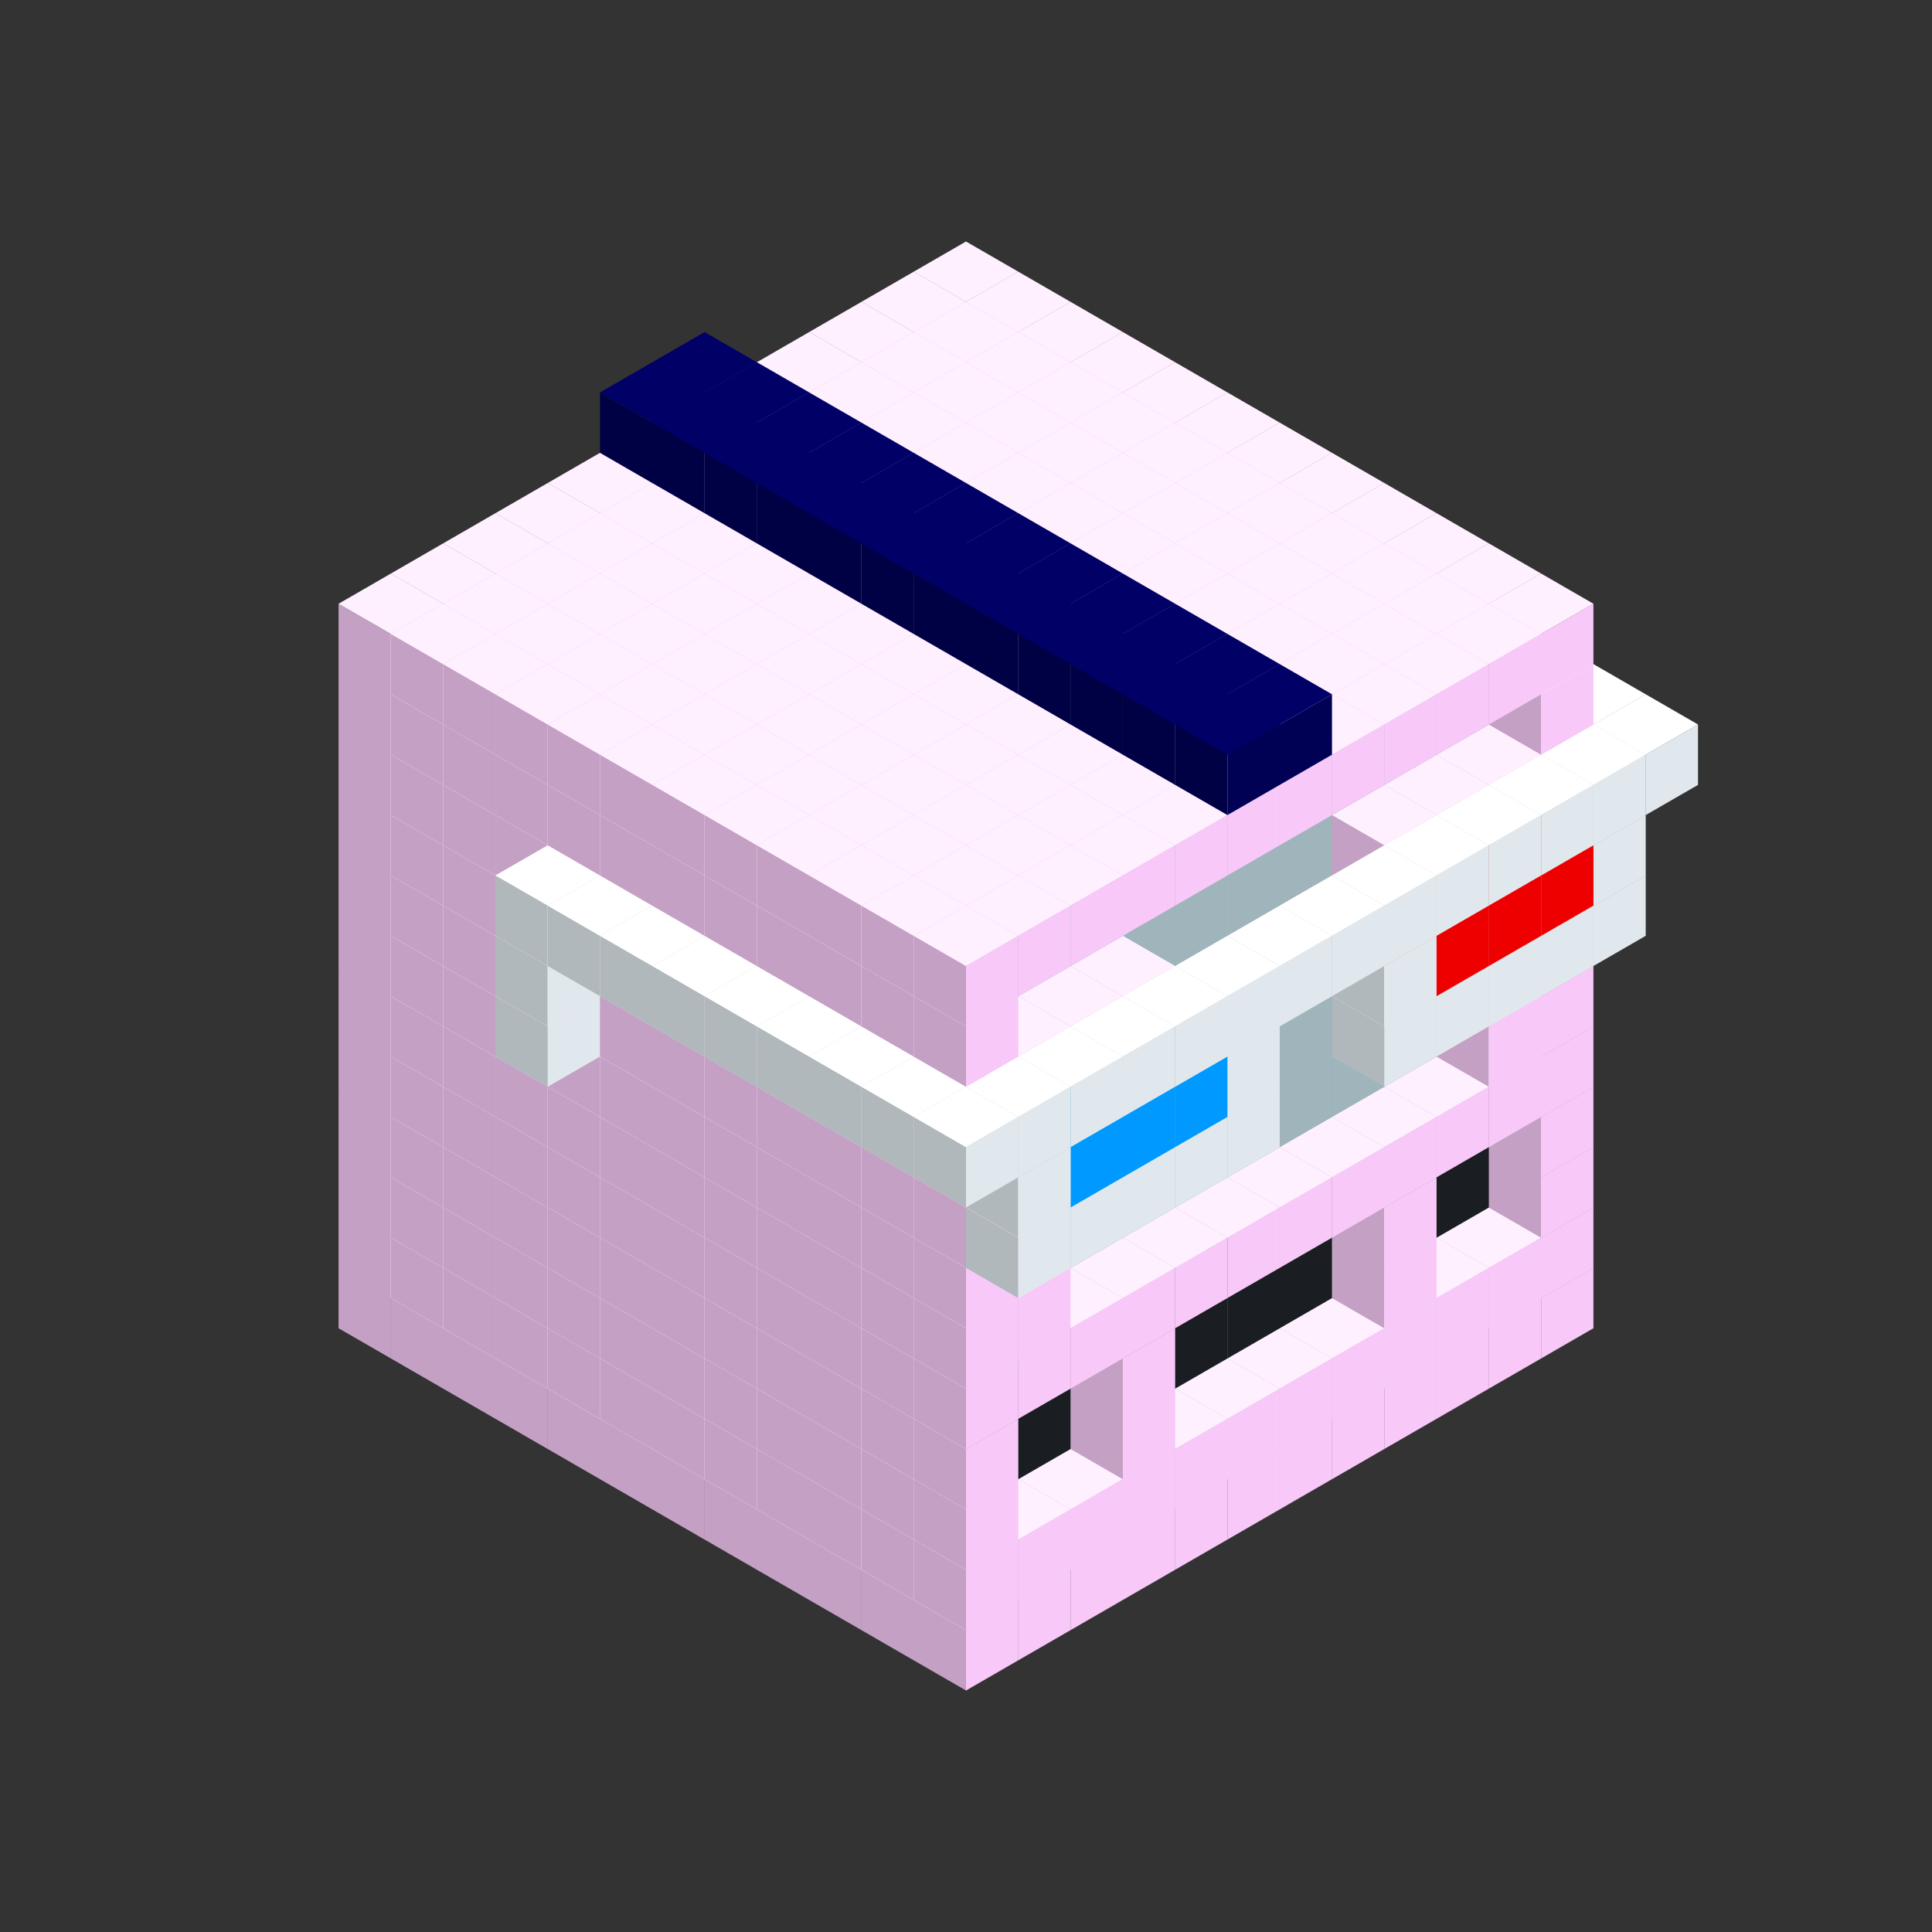 
<svg width='600' height='600' viewBox='4436371 5550000 3200000 3200000' xmlns='http://www.w3.org/2000/svg' xmlns:xlink='http://www.w3.org/1999/xlink'>
<rect x="4436371" y="5550000" width="3200000" height="3200000" fill="#333333" stroke="none"/>
<use xlink:href='#v-0x000001c8-1' transform='translate(983738,3600000)'/>
<use xlink:href='#v-0x000001c8-1' transform='translate(1070341,3650000)'/>
<use xlink:href='#v-0x000001c8-1' transform='translate(1156944,3700000)'/>
<use xlink:href='#v-0x000001c8-1' transform='translate(1243547,3750000)'/>
<use xlink:href='#v-0x000001c8-1' transform='translate(1330150,3800000)'/>
<use xlink:href='#v-0x000001c8-1' transform='translate(1416753,3850000)'/>
<use xlink:href='#v-0x000001c8-1' transform='translate(1503356,3900000)'/>
<use xlink:href='#v-0x000001c8-1' transform='translate(1589959,3950000)'/>
<use xlink:href='#v-0x000001c8-1' transform='translate(1676562,4000000)'/>
<use xlink:href='#v-0x000001c8-1' transform='translate(1763165,4050000)'/>
<use xlink:href='#v-0x000001c8-1' transform='translate(1849768,4100000)'/>
<use xlink:href='#v-0x000001c8-1' transform='translate(2889004,3600000)'/>
<use xlink:href='#v-0x000001c8-1' transform='translate(2802401,3650000)'/>
<use xlink:href='#v-0x000001c8-1' transform='translate(2715798,3700000)'/>
<use xlink:href='#v-0x000001c8-1' transform='translate(2629195,3750000)'/>
<use xlink:href='#v-0x000001c8-1' transform='translate(2542592,3800000)'/>
<use xlink:href='#v-0x000001c8-1' transform='translate(2455989,3850000)'/>
<use xlink:href='#v-0x000001c8-1' transform='translate(2369386,3900000)'/>
<use xlink:href='#v-0x000001c8-1' transform='translate(2282783,3950000)'/>
<use xlink:href='#v-0x000001c8-1' transform='translate(2196180,4000000)'/>
<use xlink:href='#v-0x000001c8-1' transform='translate(2109577,4050000)'/>
<use xlink:href='#v-0x000001c8-1' transform='translate(2022974,4100000)'/>
<use xlink:href='#v-0x000001c8-1' transform='translate(1936371,4150000)'/>
<use xlink:href='#v-0x000001c8-1' transform='translate(983738,3500000)'/>
<use xlink:href='#v-0x000001c8-1' transform='translate(1070341,3550000)'/>
<use xlink:href='#v-0x000001c8-1' transform='translate(1156944,3600000)'/>
<use xlink:href='#v-0x000001c8-1' transform='translate(1243547,3650000)'/>
<use xlink:href='#v-0x000001c8-1' transform='translate(1330150,3700000)'/>
<use xlink:href='#v-0x000001c8-1' transform='translate(1416753,3750000)'/>
<use xlink:href='#v-0x000001c8-1' transform='translate(1503356,3800000)'/>
<use xlink:href='#v-0x000001c8-1' transform='translate(1589959,3850000)'/>
<use xlink:href='#v-0x000001c8-1' transform='translate(1676562,3900000)'/>
<use xlink:href='#v-0x000001c8-1' transform='translate(1763165,3950000)'/>
<use xlink:href='#v-0x000001c8-2' transform='translate(2715798,3500000)'/>
<use xlink:href='#v-0x000001c8-2' transform='translate(2629195,3550000)'/>
<use xlink:href='#v-0x000001c8-2' transform='translate(2542592,3600000)'/>
<use xlink:href='#v-0x000001c8-2' transform='translate(2455989,3650000)'/>
<use xlink:href='#v-0x000001c8-2' transform='translate(2369386,3700000)'/>
<use xlink:href='#v-0x000001c8-2' transform='translate(2282783,3750000)'/>
<use xlink:href='#v-0x000001c8-2' transform='translate(2196180,3800000)'/>
<use xlink:href='#v-0x000001c8-2' transform='translate(2109577,3850000)'/>
<use xlink:href='#v-0x000001c8-2' transform='translate(2022974,3900000)'/>
<use xlink:href='#v-0x000001c8-2' transform='translate(1936371,3950000)'/>
<use xlink:href='#v-0x000001c8-1' transform='translate(1849768,4000000)'/>
<use xlink:href='#v-0x000001c8-1' transform='translate(2889004,3500000)'/>
<use xlink:href='#v-0x000001c8-1' transform='translate(2802401,3550000)'/>
<use xlink:href='#v-0x000001c8-1' transform='translate(2715798,3600000)'/>
<use xlink:href='#v-0x000001c8-1' transform='translate(2629195,3650000)'/>
<use xlink:href='#v-0x000001c8-1' transform='translate(2542592,3700000)'/>
<use xlink:href='#v-0x000001c8-1' transform='translate(2455989,3750000)'/>
<use xlink:href='#v-0x000001c8-1' transform='translate(2369386,3800000)'/>
<use xlink:href='#v-0x000001c8-1' transform='translate(2282783,3850000)'/>
<use xlink:href='#v-0x000001c8-1' transform='translate(2196180,3900000)'/>
<use xlink:href='#v-0x000001c8-1' transform='translate(2109577,3950000)'/>
<use xlink:href='#v-0x000001c8-1' transform='translate(2022974,4000000)'/>
<use xlink:href='#v-0x000001c8-1' transform='translate(1936371,4050000)'/>
<use xlink:href='#v-0x000001c8-1' transform='translate(983738,3400000)'/>
<use xlink:href='#v-0x000001c8-1' transform='translate(1070341,3450000)'/>
<use xlink:href='#v-0x000001c8-1' transform='translate(1156944,3500000)'/>
<use xlink:href='#v-0x000001c8-1' transform='translate(1243547,3550000)'/>
<use xlink:href='#v-0x000001c8-1' transform='translate(1330150,3600000)'/>
<use xlink:href='#v-0x000001c8-1' transform='translate(1416753,3650000)'/>
<use xlink:href='#v-0x000001c8-1' transform='translate(1503356,3700000)'/>
<use xlink:href='#v-0x000001c8-1' transform='translate(1589959,3750000)'/>
<use xlink:href='#v-0x000001c8-1' transform='translate(1676562,3800000)'/>
<use xlink:href='#v-0x000001c8-1' transform='translate(1763165,3850000)'/>
<use xlink:href='#v-0x000001c8-4' transform='translate(2715798,3400000)'/>
<use xlink:href='#v-0x000001c8-4' transform='translate(2629195,3450000)'/>
<use xlink:href='#v-0x000001c8-4' transform='translate(2542592,3500000)'/>
<use xlink:href='#v-0x000001c8-4' transform='translate(2455989,3550000)'/>
<use xlink:href='#v-0x000001c8-4' transform='translate(2369386,3600000)'/>
<use xlink:href='#v-0x000001c8-4' transform='translate(2282783,3650000)'/>
<use xlink:href='#v-0x000001c8-4' transform='translate(2196180,3700000)'/>
<use xlink:href='#v-0x000001c8-4' transform='translate(2109577,3750000)'/>
<use xlink:href='#v-0x000001c8-4' transform='translate(2022974,3800000)'/>
<use xlink:href='#v-0x000001c8-4' transform='translate(1936371,3850000)'/>
<use xlink:href='#v-0x000001c8-1' transform='translate(1849768,3900000)'/>
<use xlink:href='#v-0x000001c8-1' transform='translate(2889004,3400000)'/>
<use xlink:href='#v-0x000001c8-1' transform='translate(2629195,3550000)'/>
<use xlink:href='#v-0x000001c8-1' transform='translate(2196180,3800000)'/>
<use xlink:href='#v-0x000001c8-1' transform='translate(1936371,3950000)'/>
<use xlink:href='#v-0x000001c8-1' transform='translate(983738,3300000)'/>
<use xlink:href='#v-0x000001c8-1' transform='translate(1070341,3350000)'/>
<use xlink:href='#v-0x000001c8-1' transform='translate(1156944,3400000)'/>
<use xlink:href='#v-0x000001c8-1' transform='translate(1243547,3450000)'/>
<use xlink:href='#v-0x000001c8-1' transform='translate(1330150,3500000)'/>
<use xlink:href='#v-0x000001c8-1' transform='translate(1416753,3550000)'/>
<use xlink:href='#v-0x000001c8-1' transform='translate(1503356,3600000)'/>
<use xlink:href='#v-0x000001c8-1' transform='translate(1589959,3650000)'/>
<use xlink:href='#v-0x000001c8-1' transform='translate(1676562,3700000)'/>
<use xlink:href='#v-0x000001c8-1' transform='translate(1763165,3750000)'/>
<use xlink:href='#v-0x000001c8-4' transform='translate(2715798,3300000)'/>
<use xlink:href='#v-0x000001c8-4' transform='translate(2629195,3350000)'/>
<use xlink:href='#v-0x000001c8-4' transform='translate(2542592,3400000)'/>
<use xlink:href='#v-0x000001c8-4' transform='translate(2455989,3450000)'/>
<use xlink:href='#v-0x000001c8-4' transform='translate(2369386,3500000)'/>
<use xlink:href='#v-0x000001c8-4' transform='translate(2282783,3550000)'/>
<use xlink:href='#v-0x000001c8-4' transform='translate(2196180,3600000)'/>
<use xlink:href='#v-0x000001c8-4' transform='translate(2109577,3650000)'/>
<use xlink:href='#v-0x000001c8-4' transform='translate(2022974,3700000)'/>
<use xlink:href='#v-0x000001c8-4' transform='translate(1936371,3750000)'/>
<use xlink:href='#v-0x000001c8-1' transform='translate(1849768,3800000)'/>
<use xlink:href='#v-0x000001c8-1' transform='translate(2889004,3300000)'/>
<use xlink:href='#v-0x000001c8-1' transform='translate(2629195,3450000)'/>
<use xlink:href='#v-0x000001c8-1' transform='translate(2196180,3700000)'/>
<use xlink:href='#v-0x000001c8-1' transform='translate(1936371,3850000)'/>
<use xlink:href='#v-0x000001c8-1' transform='translate(983738,3200000)'/>
<use xlink:href='#v-0x000001c8-1' transform='translate(1070341,3250000)'/>
<use xlink:href='#v-0x000001c8-1' transform='translate(1156944,3300000)'/>
<use xlink:href='#v-0x000001c8-1' transform='translate(1243547,3350000)'/>
<use xlink:href='#v-0x000001c8-1' transform='translate(1330150,3400000)'/>
<use xlink:href='#v-0x000001c8-1' transform='translate(1416753,3450000)'/>
<use xlink:href='#v-0x000001c8-1' transform='translate(1503356,3500000)'/>
<use xlink:href='#v-0x000001c8-1' transform='translate(1589959,3550000)'/>
<use xlink:href='#v-0x000001c8-1' transform='translate(1676562,3600000)'/>
<use xlink:href='#v-0x000001c8-1' transform='translate(1763165,3650000)'/>
<use xlink:href='#v-0x000001c8-2' transform='translate(2715798,3200000)'/>
<use xlink:href='#v-0x000001c8-2' transform='translate(2629195,3250000)'/>
<use xlink:href='#v-0x000001c8-2' transform='translate(2542592,3300000)'/>
<use xlink:href='#v-0x000001c8-2' transform='translate(2455989,3350000)'/>
<use xlink:href='#v-0x000001c8-2' transform='translate(2369386,3400000)'/>
<use xlink:href='#v-0x000001c8-2' transform='translate(2282783,3450000)'/>
<use xlink:href='#v-0x000001c8-2' transform='translate(2196180,3500000)'/>
<use xlink:href='#v-0x000001c8-2' transform='translate(2109577,3550000)'/>
<use xlink:href='#v-0x000001c8-2' transform='translate(2022974,3600000)'/>
<use xlink:href='#v-0x000001c8-2' transform='translate(1936371,3650000)'/>
<use xlink:href='#v-0x000001c8-1' transform='translate(1849768,3700000)'/>
<use xlink:href='#v-0x000001c8-1' transform='translate(2889004,3200000)'/>
<use xlink:href='#v-0x000001c8-1' transform='translate(2802401,3250000)'/>
<use xlink:href='#v-0x000001c8-1' transform='translate(2715798,3300000)'/>
<use xlink:href='#v-0x000001c8-1' transform='translate(2629195,3350000)'/>
<use xlink:href='#v-0x000001c8-1' transform='translate(2542592,3400000)'/>
<use xlink:href='#v-0x000001c8-1' transform='translate(2455989,3450000)'/>
<use xlink:href='#v-0x000001c8-1' transform='translate(2369386,3500000)'/>
<use xlink:href='#v-0x000001c8-1' transform='translate(2282783,3550000)'/>
<use xlink:href='#v-0x000001c8-1' transform='translate(2196180,3600000)'/>
<use xlink:href='#v-0x000001c8-1' transform='translate(2109577,3650000)'/>
<use xlink:href='#v-0x000001c8-1' transform='translate(2022974,3700000)'/>
<use xlink:href='#v-0x000001c8-1' transform='translate(1936371,3750000)'/>
<use xlink:href='#v-0x000001c8-1' transform='translate(983738,3100000)'/>
<use xlink:href='#v-0x000001c8-1' transform='translate(1070341,3150000)'/>
<use xlink:href='#v-0x000001c8-1' transform='translate(1156944,3200000)'/>
<use xlink:href='#v-0x000001c8-1' transform='translate(1243547,3250000)'/>
<use xlink:href='#v-0x000001c8-1' transform='translate(1330150,3300000)'/>
<use xlink:href='#v-0x000001c8-1' transform='translate(1416753,3350000)'/>
<use xlink:href='#v-0x000001c8-1' transform='translate(1503356,3400000)'/>
<use xlink:href='#v-0x000001c8-1' transform='translate(1589959,3450000)'/>
<use xlink:href='#v-0x000001c8-1' transform='translate(1676562,3500000)'/>
<use xlink:href='#v-0x000001c8-1' transform='translate(1763165,3550000)'/>
<use xlink:href='#v-0x000001c8-2' transform='translate(2715798,3100000)'/>
<use xlink:href='#v-0x000001c8-2' transform='translate(2629195,3150000)'/>
<use xlink:href='#v-0x000001c8-2' transform='translate(2542592,3200000)'/>
<use xlink:href='#v-0x000001c8-2' transform='translate(2455989,3250000)'/>
<use xlink:href='#v-0x000001c8-2' transform='translate(2369386,3300000)'/>
<use xlink:href='#v-0x000001c8-2' transform='translate(2282783,3350000)'/>
<use xlink:href='#v-0x000001c8-2' transform='translate(2196180,3400000)'/>
<use xlink:href='#v-0x000001c8-2' transform='translate(2109577,3450000)'/>
<use xlink:href='#v-0x000001c8-2' transform='translate(2022974,3500000)'/>
<use xlink:href='#v-0x000001c8-2' transform='translate(1936371,3550000)'/>
<use xlink:href='#v-0x000001c8-1' transform='translate(1849768,3600000)'/>
<use xlink:href='#v-0x000001c8-1' transform='translate(2889004,3100000)'/>
<use xlink:href='#v-0x000001c8-1' transform='translate(2802401,3150000)'/>
<use xlink:href='#v-0x000001c8-1' transform='translate(2022974,3600000)'/>
<use xlink:href='#v-0x000001c8-1' transform='translate(1936371,3650000)'/>
<use xlink:href='#v-0x000001c8-1' transform='translate(983738,3000000)'/>
<use xlink:href='#v-0x000001c8-1' transform='translate(1070341,3050000)'/>
<use xlink:href='#v-0x000001c8-1' transform='translate(1156944,3100000)'/>
<use xlink:href='#v-0x000001c8-1' transform='translate(1243547,3150000)'/>
<use xlink:href='#v-0x000001c8-1' transform='translate(1330150,3200000)'/>
<use xlink:href='#v-0x000001c8-1' transform='translate(1416753,3250000)'/>
<use xlink:href='#v-0x000001c8-1' transform='translate(1503356,3300000)'/>
<use xlink:href='#v-0x000001c8-1' transform='translate(1589959,3350000)'/>
<use xlink:href='#v-0x000001c8-1' transform='translate(1676562,3400000)'/>
<use xlink:href='#v-0x000001c8-1' transform='translate(1763165,3450000)'/>
<use xlink:href='#v-0x000001c8-2' transform='translate(2715798,3000000)'/>
<use xlink:href='#v-0x000001c8-2' transform='translate(2629195,3050000)'/>
<use xlink:href='#v-0x000001c8-2' transform='translate(2542592,3100000)'/>
<use xlink:href='#v-0x000001c8-2' transform='translate(2455989,3150000)'/>
<use xlink:href='#v-0x000001c8-2' transform='translate(2369386,3200000)'/>
<use xlink:href='#v-0x000001c8-2' transform='translate(2282783,3250000)'/>
<use xlink:href='#v-0x000001c8-2' transform='translate(2196180,3300000)'/>
<use xlink:href='#v-0x000001c8-2' transform='translate(2109577,3350000)'/>
<use xlink:href='#v-0x000001c8-2' transform='translate(2022974,3400000)'/>
<use xlink:href='#v-0x000001c8-2' transform='translate(1936371,3450000)'/>
<use xlink:href='#v-0x000001c8-1' transform='translate(1849768,3500000)'/>
<use xlink:href='#v-0x000001c8-1' transform='translate(2889004,3000000)'/>
<use xlink:href='#v-0x000001c8-1' transform='translate(1936371,3550000)'/>
<use xlink:href='#v-0x000001c8-1' transform='translate(983738,2900000)'/>
<use xlink:href='#v-0x000001c8-1' transform='translate(1070341,2950000)'/>
<use xlink:href='#v-0x000001c8-1' transform='translate(1156944,3000000)'/>
<use xlink:href='#v-0x000001c8-1' transform='translate(1243547,3050000)'/>
<use xlink:href='#v-0x000001c8-5' transform='translate(2369386,2500000)'/>
<use xlink:href='#v-0x000001c8-1' transform='translate(1330150,3100000)'/>
<use xlink:href='#v-0x000001c8-5' transform='translate(1243547,3150000)'/>
<use xlink:href='#v-0x000001c8-1' transform='translate(1416753,3150000)'/>
<use xlink:href='#v-0x000001c8-1' transform='translate(1503356,3200000)'/>
<use xlink:href='#v-0x000001c8-1' transform='translate(1589959,3250000)'/>
<use xlink:href='#v-0x000001c8-1' transform='translate(1676562,3300000)'/>
<use xlink:href='#v-0x000001c8-1' transform='translate(1763165,3350000)'/>
<use xlink:href='#v-0x000001c8-2' transform='translate(2715798,2900000)'/>
<use xlink:href='#v-0x000001c8-2' transform='translate(2629195,2950000)'/>
<use xlink:href='#v-0x000001c8-2' transform='translate(2542592,3000000)'/>
<use xlink:href='#v-0x000001c8-2' transform='translate(2455989,3050000)'/>
<use xlink:href='#v-0x000001c8-2' transform='translate(2369386,3100000)'/>
<use xlink:href='#v-0x000001c8-2' transform='translate(2282783,3150000)'/>
<use xlink:href='#v-0x000001c8-2' transform='translate(2196180,3200000)'/>
<use xlink:href='#v-0x000001c8-2' transform='translate(2109577,3250000)'/>
<use xlink:href='#v-0x000001c8-2' transform='translate(2022974,3300000)'/>
<use xlink:href='#v-0x000001c8-2' transform='translate(1936371,3350000)'/>
<use xlink:href='#v-0x000001c8-1' transform='translate(1849768,3400000)'/>
<use xlink:href='#v-0x000001c8-1' transform='translate(2889004,2900000)'/>
<use xlink:href='#v-0x000001c8-1' transform='translate(2802401,2950000)'/>
<use xlink:href='#v-0x000001c8-1' transform='translate(2715798,3000000)'/>
<use xlink:href='#v-0x000001c8-1' transform='translate(2629195,3050000)'/>
<use xlink:href='#v-0x000001c8-1' transform='translate(2196180,3300000)'/>
<use xlink:href='#v-0x000001c8-1' transform='translate(2109577,3350000)'/>
<use xlink:href='#v-0x000001c8-1' transform='translate(2022974,3400000)'/>
<use xlink:href='#v-0x000001c8-1' transform='translate(1936371,3450000)'/>
<use xlink:href='#v-0x000001c8-5' transform='translate(2975607,2950000)'/>
<use xlink:href='#v-0x000001c8-5' transform='translate(2889004,3000000)'/>
<use xlink:href='#v-0x000001c8-5' transform='translate(2802401,3050000)'/>
<use xlink:href='#v-0x000001c8-5' transform='translate(2715798,3100000)'/>
<use xlink:href='#v-0x000001c8-5' transform='translate(2629195,3150000)'/>
<use xlink:href='#v-0x000001c8-5' transform='translate(2369386,3300000)'/>
<use xlink:href='#v-0x000001c8-5' transform='translate(2282783,3350000)'/>
<use xlink:href='#v-0x000001c8-5' transform='translate(2196180,3400000)'/>
<use xlink:href='#v-0x000001c8-5' transform='translate(2109577,3450000)'/>
<use xlink:href='#v-0x000001c8-5' transform='translate(2022974,3500000)'/>
<use xlink:href='#v-0x000001c8-1' transform='translate(983738,2800000)'/>
<use xlink:href='#v-0x000001c8-1' transform='translate(1070341,2850000)'/>
<use xlink:href='#v-0x000001c8-1' transform='translate(1156944,2900000)'/>
<use xlink:href='#v-0x000001c8-1' transform='translate(1243547,2950000)'/>
<use xlink:href='#v-0x000001c8-5' transform='translate(2369386,2400000)'/>
<use xlink:href='#v-0x000001c8-1' transform='translate(1330150,3000000)'/>
<use xlink:href='#v-0x000001c8-5' transform='translate(1243547,3050000)'/>
<use xlink:href='#v-0x000001c8-1' transform='translate(1416753,3050000)'/>
<use xlink:href='#v-0x000001c8-1' transform='translate(1503356,3100000)'/>
<use xlink:href='#v-0x000001c8-1' transform='translate(1589959,3150000)'/>
<use xlink:href='#v-0x000001c8-1' transform='translate(1676562,3200000)'/>
<use xlink:href='#v-0x000001c8-1' transform='translate(1763165,3250000)'/>
<use xlink:href='#v-0x000001c8-2' transform='translate(2715798,2800000)'/>
<use xlink:href='#v-0x000001c8-2' transform='translate(2629195,2850000)'/>
<use xlink:href='#v-0x000001c8-2' transform='translate(2542592,2900000)'/>
<use xlink:href='#v-0x000001c8-2' transform='translate(2455989,2950000)'/>
<use xlink:href='#v-0x000001c8-2' transform='translate(2369386,3000000)'/>
<use xlink:href='#v-0x000001c8-2' transform='translate(2282783,3050000)'/>
<use xlink:href='#v-0x000001c8-2' transform='translate(2196180,3100000)'/>
<use xlink:href='#v-0x000001c8-2' transform='translate(2109577,3150000)'/>
<use xlink:href='#v-0x000001c8-2' transform='translate(2022974,3200000)'/>
<use xlink:href='#v-0x000001c8-2' transform='translate(1936371,3250000)'/>
<use xlink:href='#v-0x000001c8-1' transform='translate(1849768,3300000)'/>
<use xlink:href='#v-0x000001c8-1' transform='translate(2889004,2800000)'/>
<use xlink:href='#v-0x000001c8-1' transform='translate(2802401,2850000)'/>
<use xlink:href='#v-0x000001c8-3' transform='translate(2715798,2900000)'/>
<use xlink:href='#v-0x000001c8-3' transform='translate(2629195,2950000)'/>
<use xlink:href='#v-0x000001c8-1' transform='translate(2542592,3000000)'/>
<use xlink:href='#v-0x000001c8-1' transform='translate(2282783,3150000)'/>
<use xlink:href='#v-0x000001c8-3' transform='translate(2196180,3200000)'/>
<use xlink:href='#v-0x000001c8-3' transform='translate(2109577,3250000)'/>
<use xlink:href='#v-0x000001c8-1' transform='translate(2022974,3300000)'/>
<use xlink:href='#v-0x000001c8-1' transform='translate(1936371,3350000)'/>
<use xlink:href='#v-0x000001c8-5' transform='translate(2975607,2850000)'/>
<use xlink:href='#v-0x000001c8-7' transform='translate(2889004,2900000)'/>
<use xlink:href='#v-0x000001c8-7' transform='translate(2802401,2950000)'/>
<use xlink:href='#v-0x000001c8-7' transform='translate(2715798,3000000)'/>
<use xlink:href='#v-0x000001c8-5' transform='translate(2629195,3050000)'/>
<use xlink:href='#v-0x000001c8-5' transform='translate(2369386,3200000)'/>
<use xlink:href='#v-0x000001c8-6' transform='translate(2282783,3250000)'/>
<use xlink:href='#v-0x000001c8-6' transform='translate(2196180,3300000)'/>
<use xlink:href='#v-0x000001c8-6' transform='translate(2109577,3350000)'/>
<use xlink:href='#v-0x000001c8-5' transform='translate(2022974,3400000)'/>
<use xlink:href='#v-0x000001c8-1' transform='translate(983738,2700000)'/>
<use xlink:href='#v-0x000001c8-1' transform='translate(1070341,2750000)'/>
<use xlink:href='#v-0x000001c8-1' transform='translate(1156944,2800000)'/>
<use xlink:href='#v-0x000001c8-1' transform='translate(1243547,2850000)'/>
<use xlink:href='#v-0x000001c8-5' transform='translate(2369386,2300000)'/>
<use xlink:href='#v-0x000001c8-1' transform='translate(1330150,2900000)'/>
<use xlink:href='#v-0x000001c8-5' transform='translate(1243547,2950000)'/>
<use xlink:href='#v-0x000001c8-5' transform='translate(2455989,2350000)'/>
<use xlink:href='#v-0x000001c8-1' transform='translate(1416753,2950000)'/>
<use xlink:href='#v-0x000001c8-5' transform='translate(1330150,3000000)'/>
<use xlink:href='#v-0x000001c8-5' transform='translate(2542592,2400000)'/>
<use xlink:href='#v-0x000001c8-1' transform='translate(1503356,3000000)'/>
<use xlink:href='#v-0x000001c8-5' transform='translate(1416753,3050000)'/>
<use xlink:href='#v-0x000001c8-5' transform='translate(2629195,2450000)'/>
<use xlink:href='#v-0x000001c8-1' transform='translate(1589959,3050000)'/>
<use xlink:href='#v-0x000001c8-5' transform='translate(1503356,3100000)'/>
<use xlink:href='#v-0x000001c8-5' transform='translate(2715798,2500000)'/>
<use xlink:href='#v-0x000001c8-1' transform='translate(1676562,3100000)'/>
<use xlink:href='#v-0x000001c8-5' transform='translate(1589959,3150000)'/>
<use xlink:href='#v-0x000001c8-5' transform='translate(2802401,2550000)'/>
<use xlink:href='#v-0x000001c8-1' transform='translate(1763165,3150000)'/>
<use xlink:href='#v-0x000001c8-5' transform='translate(1676562,3200000)'/>
<use xlink:href='#v-0x000001c8-5' transform='translate(2889004,2600000)'/>
<use xlink:href='#v-0x000001c8-2' transform='translate(2715798,2700000)'/>
<use xlink:href='#v-0x000001c8-2' transform='translate(2629195,2750000)'/>
<use xlink:href='#v-0x000001c8-2' transform='translate(2542592,2800000)'/>
<use xlink:href='#v-0x000001c8-2' transform='translate(2455989,2850000)'/>
<use xlink:href='#v-0x000001c8-2' transform='translate(2369386,2900000)'/>
<use xlink:href='#v-0x000001c8-2' transform='translate(2282783,2950000)'/>
<use xlink:href='#v-0x000001c8-2' transform='translate(2196180,3000000)'/>
<use xlink:href='#v-0x000001c8-2' transform='translate(2109577,3050000)'/>
<use xlink:href='#v-0x000001c8-2' transform='translate(2022974,3100000)'/>
<use xlink:href='#v-0x000001c8-2' transform='translate(1936371,3150000)'/>
<use xlink:href='#v-0x000001c8-1' transform='translate(1849768,3200000)'/>
<use xlink:href='#v-0x000001c8-5' transform='translate(1763165,3250000)'/>
<use xlink:href='#v-0x000001c8-5' transform='translate(2975607,2650000)'/>
<use xlink:href='#v-0x000001c8-1' transform='translate(2889004,2700000)'/>
<use xlink:href='#v-0x000001c8-1' transform='translate(2802401,2750000)'/>
<use xlink:href='#v-0x000001c8-1' transform='translate(2715798,2800000)'/>
<use xlink:href='#v-0x000001c8-1' transform='translate(2629195,2850000)'/>
<use xlink:href='#v-0x000001c8-1' transform='translate(2196180,3100000)'/>
<use xlink:href='#v-0x000001c8-1' transform='translate(2109577,3150000)'/>
<use xlink:href='#v-0x000001c8-1' transform='translate(2022974,3200000)'/>
<use xlink:href='#v-0x000001c8-1' transform='translate(1936371,3250000)'/>
<use xlink:href='#v-0x000001c8-5' transform='translate(1849768,3300000)'/>
<use xlink:href='#v-0x000001c8-5' transform='translate(3062210,2700000)'/>
<use xlink:href='#v-0x000001c8-5' transform='translate(2975607,2750000)'/>
<use xlink:href='#v-0x000001c8-5' transform='translate(2889004,2800000)'/>
<use xlink:href='#v-0x000001c8-5' transform='translate(2802401,2850000)'/>
<use xlink:href='#v-0x000001c8-5' transform='translate(2715798,2900000)'/>
<use xlink:href='#v-0x000001c8-5' transform='translate(2629195,2950000)'/>
<use xlink:href='#v-0x000001c8-5' transform='translate(2542592,3000000)'/>
<use xlink:href='#v-0x000001c8-5' transform='translate(2455989,3050000)'/>
<use xlink:href='#v-0x000001c8-5' transform='translate(2369386,3100000)'/>
<use xlink:href='#v-0x000001c8-5' transform='translate(2282783,3150000)'/>
<use xlink:href='#v-0x000001c8-5' transform='translate(2196180,3200000)'/>
<use xlink:href='#v-0x000001c8-5' transform='translate(2109577,3250000)'/>
<use xlink:href='#v-0x000001c8-5' transform='translate(2022974,3300000)'/>
<use xlink:href='#v-0x000001c8-5' transform='translate(1936371,3350000)'/>
<use xlink:href='#v-0x000001c8-1' transform='translate(983738,2600000)'/>
<use xlink:href='#v-0x000001c8-1' transform='translate(1070341,2650000)'/>
<use xlink:href='#v-0x000001c8-1' transform='translate(1156944,2700000)'/>
<use xlink:href='#v-0x000001c8-1' transform='translate(1243547,2750000)'/>
<use xlink:href='#v-0x000001c8-1' transform='translate(1330150,2800000)'/>
<use xlink:href='#v-0x000001c8-1' transform='translate(1416753,2850000)'/>
<use xlink:href='#v-0x000001c8-1' transform='translate(1503356,2900000)'/>
<use xlink:href='#v-0x000001c8-1' transform='translate(1589959,2950000)'/>
<use xlink:href='#v-0x000001c8-1' transform='translate(1676562,3000000)'/>
<use xlink:href='#v-0x000001c8-1' transform='translate(1763165,3050000)'/>
<use xlink:href='#v-0x000001c8-2' transform='translate(2715798,2600000)'/>
<use xlink:href='#v-0x000001c8-2' transform='translate(2629195,2650000)'/>
<use xlink:href='#v-0x000001c8-2' transform='translate(2542592,2700000)'/>
<use xlink:href='#v-0x000001c8-2' transform='translate(2455989,2750000)'/>
<use xlink:href='#v-0x000001c8-2' transform='translate(2369386,2800000)'/>
<use xlink:href='#v-0x000001c8-2' transform='translate(2282783,2850000)'/>
<use xlink:href='#v-0x000001c8-2' transform='translate(2196180,2900000)'/>
<use xlink:href='#v-0x000001c8-2' transform='translate(2109577,2950000)'/>
<use xlink:href='#v-0x000001c8-2' transform='translate(2022974,3000000)'/>
<use xlink:href='#v-0x000001c8-2' transform='translate(1936371,3050000)'/>
<use xlink:href='#v-0x000001c8-1' transform='translate(1849768,3100000)'/>
<use xlink:href='#v-0x000001c8-1' transform='translate(2889004,2600000)'/>
<use xlink:href='#v-0x000001c8-1' transform='translate(1936371,3150000)'/>
<use xlink:href='#v-0x000001c8-1' transform='translate(1936371,1950000)'/>
<use xlink:href='#v-0x000001c8-1' transform='translate(1849768,2000000)'/>
<use xlink:href='#v-0x000001c8-1' transform='translate(1763165,2050000)'/>
<use xlink:href='#v-0x000001c8-1' transform='translate(1676562,2100000)'/>
<use xlink:href='#v-0x000001c8-1' transform='translate(1589959,2150000)'/>
<use xlink:href='#v-0x000001c8-1' transform='translate(1503356,2200000)'/>
<use xlink:href='#v-0x000001c8-1' transform='translate(1416753,2250000)'/>
<use xlink:href='#v-0x000001c8-1' transform='translate(1330150,2300000)'/>
<use xlink:href='#v-0x000001c8-1' transform='translate(1243547,2350000)'/>
<use xlink:href='#v-0x000001c8-1' transform='translate(1156944,2400000)'/>
<use xlink:href='#v-0x000001c8-1' transform='translate(1070341,2450000)'/>
<use xlink:href='#v-0x000001c8-1' transform='translate(983738,2500000)'/>
<use xlink:href='#v-0x000001c8-1' transform='translate(2022974,2000000)'/>
<use xlink:href='#v-0x000001c8-1' transform='translate(1936371,2050000)'/>
<use xlink:href='#v-0x000001c8-1' transform='translate(1849768,2100000)'/>
<use xlink:href='#v-0x000001c8-1' transform='translate(1763165,2150000)'/>
<use xlink:href='#v-0x000001c8-1' transform='translate(1676562,2200000)'/>
<use xlink:href='#v-0x000001c8-1' transform='translate(1589959,2250000)'/>
<use xlink:href='#v-0x000001c8-1' transform='translate(1503356,2300000)'/>
<use xlink:href='#v-0x000001c8-1' transform='translate(1416753,2350000)'/>
<use xlink:href='#v-0x000001c8-1' transform='translate(1330150,2400000)'/>
<use xlink:href='#v-0x000001c8-1' transform='translate(1243547,2450000)'/>
<use xlink:href='#v-0x000001c8-1' transform='translate(1156944,2500000)'/>
<use xlink:href='#v-0x000001c8-1' transform='translate(1070341,2550000)'/>
<use xlink:href='#v-0x000001c8-1' transform='translate(2109577,2050000)'/>
<use xlink:href='#v-0x000001c8-1' transform='translate(2022974,2100000)'/>
<use xlink:href='#v-0x000001c8-1' transform='translate(1936371,2150000)'/>
<use xlink:href='#v-0x000001c8-1' transform='translate(1849768,2200000)'/>
<use xlink:href='#v-0x000001c8-1' transform='translate(1763165,2250000)'/>
<use xlink:href='#v-0x000001c8-1' transform='translate(1676562,2300000)'/>
<use xlink:href='#v-0x000001c8-1' transform='translate(1589959,2350000)'/>
<use xlink:href='#v-0x000001c8-1' transform='translate(1503356,2400000)'/>
<use xlink:href='#v-0x000001c8-1' transform='translate(1416753,2450000)'/>
<use xlink:href='#v-0x000001c8-1' transform='translate(1330150,2500000)'/>
<use xlink:href='#v-0x000001c8-1' transform='translate(1243547,2550000)'/>
<use xlink:href='#v-0x000001c8-1' transform='translate(1156944,2600000)'/>
<use xlink:href='#v-0x000001c8-1' transform='translate(2196180,2100000)'/>
<use xlink:href='#v-0x000001c8-1' transform='translate(2109577,2150000)'/>
<use xlink:href='#v-0x000001c8-1' transform='translate(2022974,2200000)'/>
<use xlink:href='#v-0x000001c8-1' transform='translate(1936371,2250000)'/>
<use xlink:href='#v-0x000001c8-1' transform='translate(1849768,2300000)'/>
<use xlink:href='#v-0x000001c8-1' transform='translate(1763165,2350000)'/>
<use xlink:href='#v-0x000001c8-1' transform='translate(1676562,2400000)'/>
<use xlink:href='#v-0x000001c8-1' transform='translate(1589959,2450000)'/>
<use xlink:href='#v-0x000001c8-1' transform='translate(1503356,2500000)'/>
<use xlink:href='#v-0x000001c8-1' transform='translate(1416753,2550000)'/>
<use xlink:href='#v-0x000001c8-1' transform='translate(1330150,2600000)'/>
<use xlink:href='#v-0x000001c8-1' transform='translate(1243547,2650000)'/>
<use xlink:href='#v-0x000001c8-1' transform='translate(2282783,2150000)'/>
<use xlink:href='#v-0x000001c8-1' transform='translate(2196180,2200000)'/>
<use xlink:href='#v-0x000001c8-1' transform='translate(2109577,2250000)'/>
<use xlink:href='#v-0x000001c8-1' transform='translate(2022974,2300000)'/>
<use xlink:href='#v-0x000001c8-1' transform='translate(1936371,2350000)'/>
<use xlink:href='#v-0x000001c8-1' transform='translate(1849768,2400000)'/>
<use xlink:href='#v-0x000001c8-1' transform='translate(1763165,2450000)'/>
<use xlink:href='#v-0x000001c8-1' transform='translate(1676562,2500000)'/>
<use xlink:href='#v-0x000001c8-1' transform='translate(1589959,2550000)'/>
<use xlink:href='#v-0x000001c8-1' transform='translate(1503356,2600000)'/>
<use xlink:href='#v-0x000001c8-1' transform='translate(1416753,2650000)'/>
<use xlink:href='#v-0x000001c8-1' transform='translate(1330150,2700000)'/>
<use xlink:href='#v-0x000001c8-1' transform='translate(2369386,2200000)'/>
<use xlink:href='#v-0x000001c8-1' transform='translate(2282783,2250000)'/>
<use xlink:href='#v-0x000001c8-1' transform='translate(2196180,2300000)'/>
<use xlink:href='#v-0x000001c8-1' transform='translate(2109577,2350000)'/>
<use xlink:href='#v-0x000001c8-1' transform='translate(2022974,2400000)'/>
<use xlink:href='#v-0x000001c8-1' transform='translate(1936371,2450000)'/>
<use xlink:href='#v-0x000001c8-1' transform='translate(1849768,2500000)'/>
<use xlink:href='#v-0x000001c8-1' transform='translate(1763165,2550000)'/>
<use xlink:href='#v-0x000001c8-1' transform='translate(1676562,2600000)'/>
<use xlink:href='#v-0x000001c8-1' transform='translate(1589959,2650000)'/>
<use xlink:href='#v-0x000001c8-1' transform='translate(1503356,2700000)'/>
<use xlink:href='#v-0x000001c8-1' transform='translate(1416753,2750000)'/>
<use xlink:href='#v-0x000001c8-1' transform='translate(2455989,2250000)'/>
<use xlink:href='#v-0x000001c8-1' transform='translate(2369386,2300000)'/>
<use xlink:href='#v-0x000001c8-1' transform='translate(2282783,2350000)'/>
<use xlink:href='#v-0x000001c8-1' transform='translate(2196180,2400000)'/>
<use xlink:href='#v-0x000001c8-1' transform='translate(2109577,2450000)'/>
<use xlink:href='#v-0x000001c8-1' transform='translate(2022974,2500000)'/>
<use xlink:href='#v-0x000001c8-1' transform='translate(1936371,2550000)'/>
<use xlink:href='#v-0x000001c8-1' transform='translate(1849768,2600000)'/>
<use xlink:href='#v-0x000001c8-1' transform='translate(1763165,2650000)'/>
<use xlink:href='#v-0x000001c8-1' transform='translate(1676562,2700000)'/>
<use xlink:href='#v-0x000001c8-1' transform='translate(1589959,2750000)'/>
<use xlink:href='#v-0x000001c8-1' transform='translate(1503356,2800000)'/>
<use xlink:href='#v-0x000001c8-1' transform='translate(2542592,2300000)'/>
<use xlink:href='#v-0x000001c8-1' transform='translate(2455989,2350000)'/>
<use xlink:href='#v-0x000001c8-1' transform='translate(2369386,2400000)'/>
<use xlink:href='#v-0x000001c8-1' transform='translate(2282783,2450000)'/>
<use xlink:href='#v-0x000001c8-1' transform='translate(2196180,2500000)'/>
<use xlink:href='#v-0x000001c8-1' transform='translate(2109577,2550000)'/>
<use xlink:href='#v-0x000001c8-1' transform='translate(2022974,2600000)'/>
<use xlink:href='#v-0x000001c8-1' transform='translate(1936371,2650000)'/>
<use xlink:href='#v-0x000001c8-1' transform='translate(1849768,2700000)'/>
<use xlink:href='#v-0x000001c8-1' transform='translate(1763165,2750000)'/>
<use xlink:href='#v-0x000001c8-1' transform='translate(1676562,2800000)'/>
<use xlink:href='#v-0x000001c8-1' transform='translate(1589959,2850000)'/>
<use xlink:href='#v-0x000001c8-1' transform='translate(2629195,2350000)'/>
<use xlink:href='#v-0x000001c8-1' transform='translate(2542592,2400000)'/>
<use xlink:href='#v-0x000001c8-1' transform='translate(2455989,2450000)'/>
<use xlink:href='#v-0x000001c8-1' transform='translate(2369386,2500000)'/>
<use xlink:href='#v-0x000001c8-1' transform='translate(2282783,2550000)'/>
<use xlink:href='#v-0x000001c8-1' transform='translate(2196180,2600000)'/>
<use xlink:href='#v-0x000001c8-1' transform='translate(2109577,2650000)'/>
<use xlink:href='#v-0x000001c8-1' transform='translate(2022974,2700000)'/>
<use xlink:href='#v-0x000001c8-1' transform='translate(1936371,2750000)'/>
<use xlink:href='#v-0x000001c8-1' transform='translate(1849768,2800000)'/>
<use xlink:href='#v-0x000001c8-1' transform='translate(1763165,2850000)'/>
<use xlink:href='#v-0x000001c8-1' transform='translate(1676562,2900000)'/>
<use xlink:href='#v-0x000001c8-1' transform='translate(2715798,2400000)'/>
<use xlink:href='#v-0x000001c8-1' transform='translate(2629195,2450000)'/>
<use xlink:href='#v-0x000001c8-1' transform='translate(2542592,2500000)'/>
<use xlink:href='#v-0x000001c8-1' transform='translate(2455989,2550000)'/>
<use xlink:href='#v-0x000001c8-1' transform='translate(2369386,2600000)'/>
<use xlink:href='#v-0x000001c8-1' transform='translate(2282783,2650000)'/>
<use xlink:href='#v-0x000001c8-1' transform='translate(2196180,2700000)'/>
<use xlink:href='#v-0x000001c8-1' transform='translate(2109577,2750000)'/>
<use xlink:href='#v-0x000001c8-1' transform='translate(2022974,2800000)'/>
<use xlink:href='#v-0x000001c8-1' transform='translate(1936371,2850000)'/>
<use xlink:href='#v-0x000001c8-1' transform='translate(1849768,2900000)'/>
<use xlink:href='#v-0x000001c8-1' transform='translate(1763165,2950000)'/>
<use xlink:href='#v-0x000001c8-1' transform='translate(2802401,2450000)'/>
<use xlink:href='#v-0x000001c8-1' transform='translate(2715798,2500000)'/>
<use xlink:href='#v-0x000001c8-1' transform='translate(2629195,2550000)'/>
<use xlink:href='#v-0x000001c8-1' transform='translate(2542592,2600000)'/>
<use xlink:href='#v-0x000001c8-1' transform='translate(2455989,2650000)'/>
<use xlink:href='#v-0x000001c8-1' transform='translate(2369386,2700000)'/>
<use xlink:href='#v-0x000001c8-1' transform='translate(2282783,2750000)'/>
<use xlink:href='#v-0x000001c8-1' transform='translate(2196180,2800000)'/>
<use xlink:href='#v-0x000001c8-1' transform='translate(2109577,2850000)'/>
<use xlink:href='#v-0x000001c8-1' transform='translate(2022974,2900000)'/>
<use xlink:href='#v-0x000001c8-1' transform='translate(1936371,2950000)'/>
<use xlink:href='#v-0x000001c8-1' transform='translate(1849768,3000000)'/>
<use xlink:href='#v-0x000001c8-1' transform='translate(2889004,2500000)'/>
<use xlink:href='#v-0x000001c8-1' transform='translate(2802401,2550000)'/>
<use xlink:href='#v-0x000001c8-1' transform='translate(2715798,2600000)'/>
<use xlink:href='#v-0x000001c8-1' transform='translate(2629195,2650000)'/>
<use xlink:href='#v-0x000001c8-1' transform='translate(2542592,2700000)'/>
<use xlink:href='#v-0x000001c8-1' transform='translate(2455989,2750000)'/>
<use xlink:href='#v-0x000001c8-1' transform='translate(2369386,2800000)'/>
<use xlink:href='#v-0x000001c8-1' transform='translate(2282783,2850000)'/>
<use xlink:href='#v-0x000001c8-1' transform='translate(2196180,2900000)'/>
<use xlink:href='#v-0x000001c8-1' transform='translate(2109577,2950000)'/>
<use xlink:href='#v-0x000001c8-1' transform='translate(2022974,3000000)'/>
<use xlink:href='#v-0x000001c8-1' transform='translate(1936371,3050000)'/>
<use xlink:href='#v-0x000001c8-8' transform='translate(1503356,2100000)'/>
<use xlink:href='#v-0x000001c8-8' transform='translate(1416753,2150000)'/>
<use xlink:href='#v-0x000001c8-8' transform='translate(1589959,2150000)'/>
<use xlink:href='#v-0x000001c8-8' transform='translate(1503356,2200000)'/>
<use xlink:href='#v-0x000001c8-8' transform='translate(1676562,2200000)'/>
<use xlink:href='#v-0x000001c8-8' transform='translate(1589959,2250000)'/>
<use xlink:href='#v-0x000001c8-8' transform='translate(1763165,2250000)'/>
<use xlink:href='#v-0x000001c8-8' transform='translate(1676562,2300000)'/>
<use xlink:href='#v-0x000001c8-8' transform='translate(1849768,2300000)'/>
<use xlink:href='#v-0x000001c8-8' transform='translate(1763165,2350000)'/>
<use xlink:href='#v-0x000001c8-8' transform='translate(1936371,2350000)'/>
<use xlink:href='#v-0x000001c8-8' transform='translate(1849768,2400000)'/>
<use xlink:href='#v-0x000001c8-8' transform='translate(2022974,2400000)'/>
<use xlink:href='#v-0x000001c8-8' transform='translate(1936371,2450000)'/>
<use xlink:href='#v-0x000001c8-8' transform='translate(2109577,2450000)'/>
<use xlink:href='#v-0x000001c8-8' transform='translate(2022974,2500000)'/>
<use xlink:href='#v-0x000001c8-8' transform='translate(2196180,2500000)'/>
<use xlink:href='#v-0x000001c8-8' transform='translate(2109577,2550000)'/>
<use xlink:href='#v-0x000001c8-8' transform='translate(2282783,2550000)'/>
<use xlink:href='#v-0x000001c8-8' transform='translate(2196180,2600000)'/>
<use xlink:href='#v-0x000001c8-8' transform='translate(2369386,2600000)'/>
<use xlink:href='#v-0x000001c8-8' transform='translate(2282783,2650000)'/>
<use xlink:href='#v-0x000001c8-8' transform='translate(2455989,2650000)'/>
<use xlink:href='#v-0x000001c8-8' transform='translate(2369386,2700000)'/>
<defs>
<g id='v-0x000001c8-1'>
<polygon points='4100000,4100000 4100000,4200000 4013397,4150000 4013397,4050000' fill='#c4a0c4'/>
<polygon points='4100000,4100000 4100000,4200000 4186602,4150000 4186602,4050000' fill='#f8c8f8'/>
<polygon points='4100000,4100000 4013397,4050000 4100000,4000000 4186602,4050000' fill='#fff0ff'/>
</g>
<g id='v-0x000001c8-2'>
<polygon points='4100000,4100000 4100000,4200000 4013397,4150000 4013397,4050000' fill='#809094'/>
<polygon points='4100000,4100000 4100000,4200000 4186602,4150000 4186602,4050000' fill='#a0b4bb'/>
<polygon points='4100000,4100000 4013397,4050000 4100000,4000000 4186602,4050000' fill='#c0d8de'/>
</g>
<g id='v-0x000001c8-3'>
<polygon points='4100000,4100000 4100000,4200000 4013397,4150000 4013397,4050000' fill='#0098cc'/>
<polygon points='4100000,4100000 4100000,4200000 4186602,4150000 4186602,4050000' fill='#00c0ff'/>
<polygon points='4100000,4100000 4013397,4050000 4100000,4000000 4186602,4050000' fill='#00e4ff'/>
</g>
<g id='v-0x000001c8-4'>
<polygon points='4100000,4100000 4100000,4200000 4013397,4150000 4013397,4050000' fill='#141418'/>
<polygon points='4100000,4100000 4100000,4200000 4186602,4150000 4186602,4050000' fill='#1a1d22'/>
<polygon points='4100000,4100000 4013397,4050000 4100000,4000000 4186602,4050000' fill='#1e1e24'/>
</g>
<g id='v-0x000001c8-5'>
<polygon points='4100000,4100000 4100000,4200000 4013397,4150000 4013397,4050000' fill='#b0b8bc'/>
<polygon points='4100000,4100000 4100000,4200000 4186602,4150000 4186602,4050000' fill='#e0e8ee'/>
<polygon points='4100000,4100000 4013397,4050000 4100000,4000000 4186602,4050000' fill='#ffffff'/>
</g>
<g id='v-0x000001c8-6'>
<polygon points='4100000,4100000 4100000,4200000 4013397,4150000 4013397,4050000' fill='#0078cc'/>
<polygon points='4100000,4100000 4100000,4200000 4186602,4150000 4186602,4050000' fill='#0099ff'/>
<polygon points='4100000,4100000 4013397,4050000 4100000,4000000 4186602,4050000' fill='#00b4ff'/>
</g>
<g id='v-0x000001c8-7'>
<polygon points='4100000,4100000 4100000,4200000 4013397,4150000 4013397,4050000' fill='#bc0000'/>
<polygon points='4100000,4100000 4100000,4200000 4186602,4150000 4186602,4050000' fill='#ee0000'/>
<polygon points='4100000,4100000 4013397,4050000 4100000,4000000 4186602,4050000' fill='#ff0000'/>
</g>
<g id='v-0x000001c8-8'>
<polygon points='4100000,4100000 4100000,4200000 4013397,4150000 4013397,4050000' fill='#000044'/>
<polygon points='4100000,4100000 4100000,4200000 4186602,4150000 4186602,4050000' fill='#000055'/>
<polygon points='4100000,4100000 4013397,4050000 4100000,4000000 4186602,4050000' fill='#000066'/>
</g>
</defs>
</svg>
